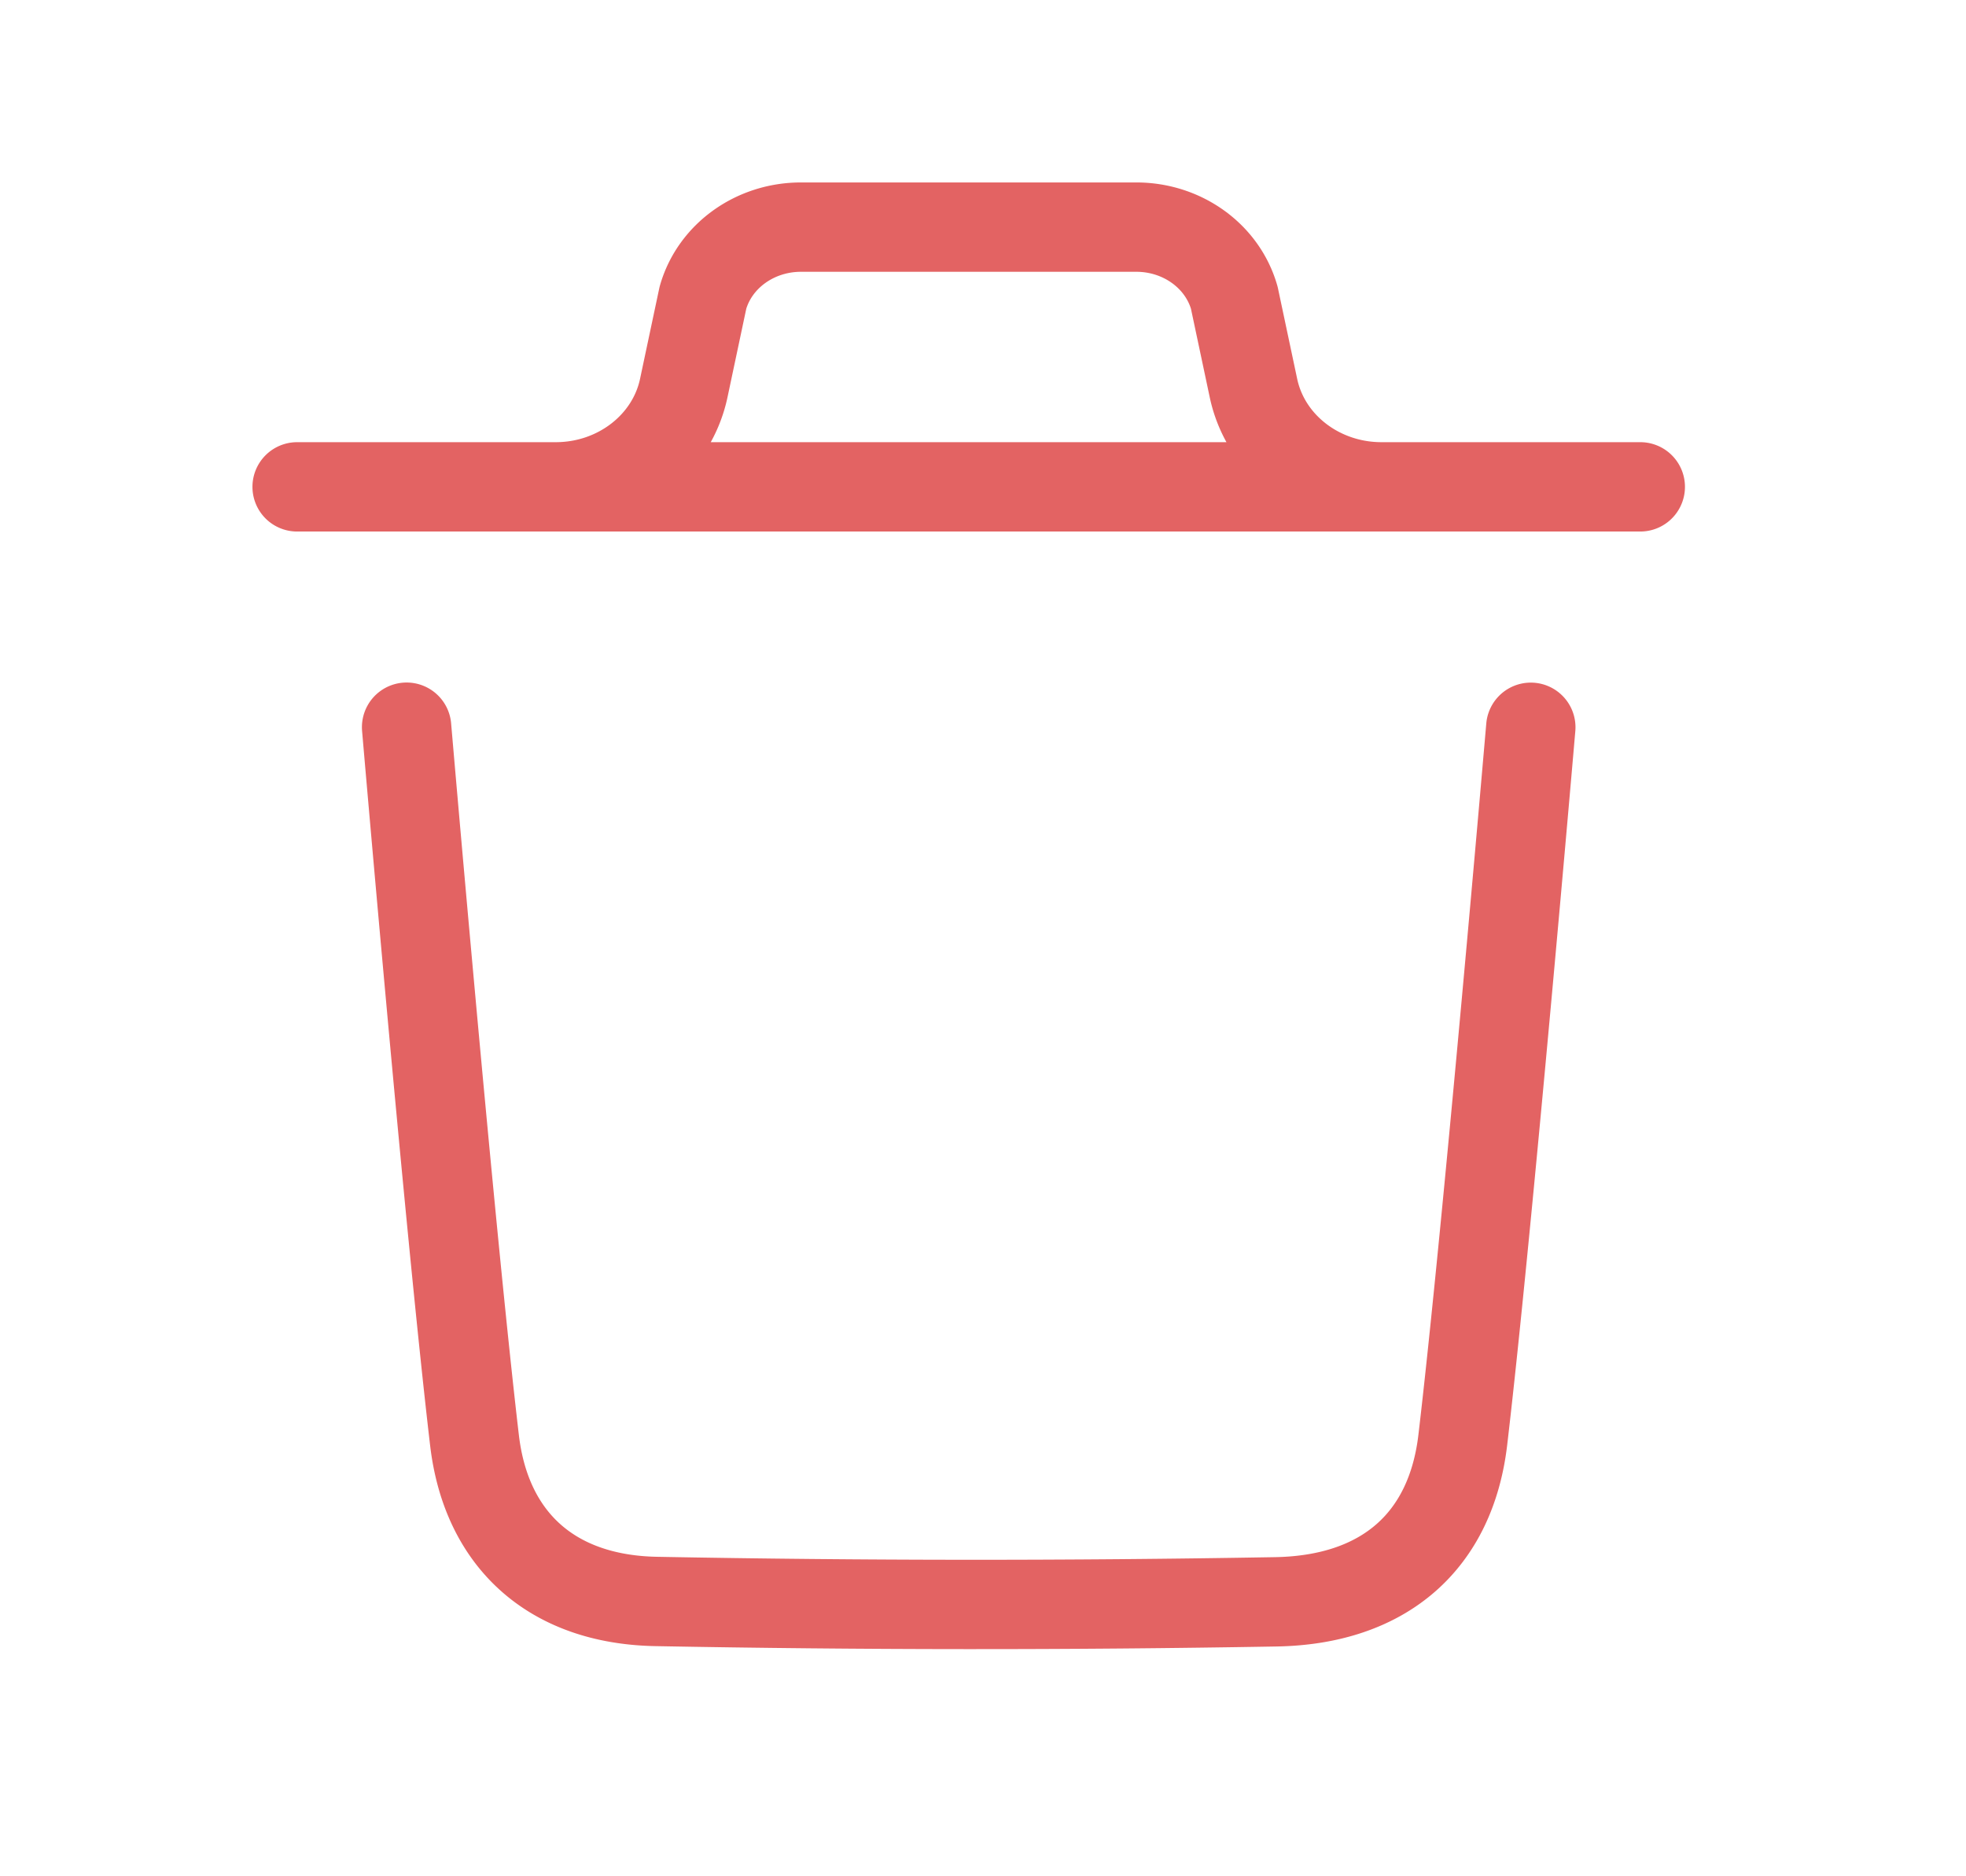 <svg width="22" height="21" fill="none" xmlns="http://www.w3.org/2000/svg"><path d="M17.13 8.14s-.482 5.612-.761 7.976c-.133 1.13-.875 1.79-2.09 1.812a191.14 191.14 0 01-6.94-.004c-1.169-.023-1.898-.693-2.029-1.802-.28-2.385-.76-7.983-.76-7.983m13.805-2.69H3.325m12.134 0c-.696 0-1.295-.462-1.432-1.103l-.215-1.014c-.133-.467-.583-.79-1.096-.79H8.963c-.514 0-.964.323-1.097.79l-.215 1.014c-.137.64-.736 1.103-1.432 1.103" stroke="#E36363" stroke-linecap="round" stroke-linejoin="round"/></svg>